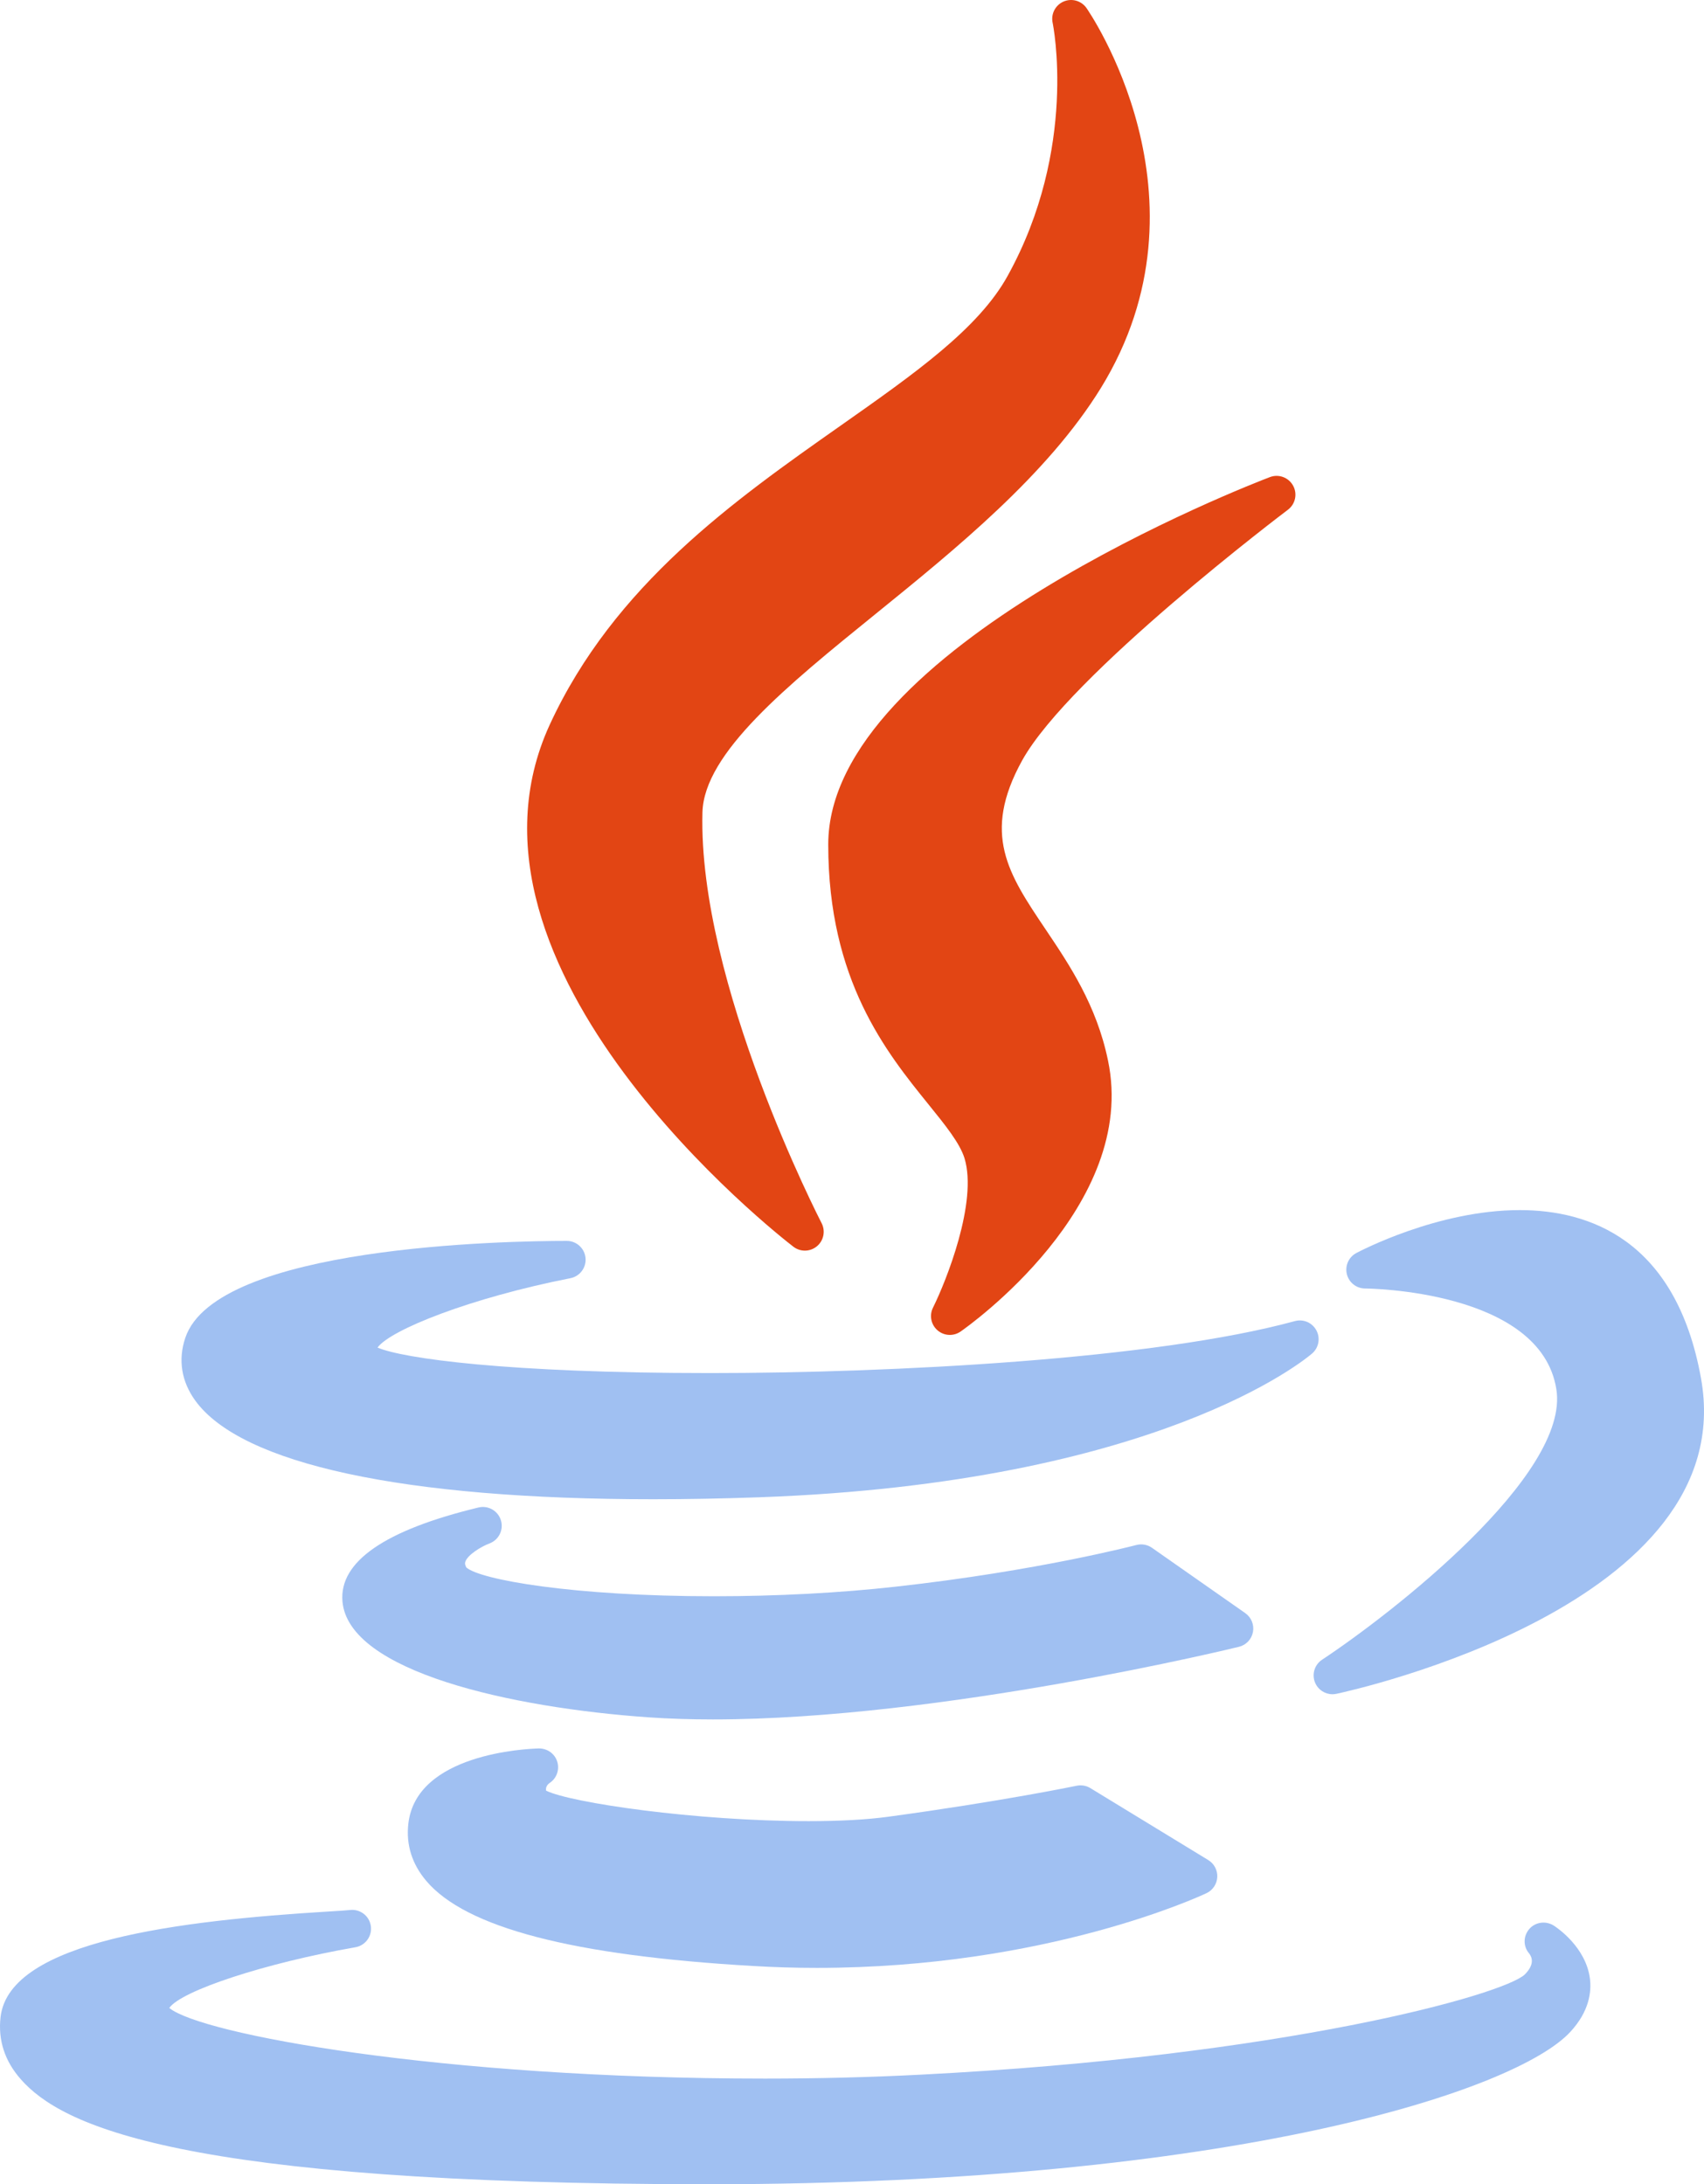 <?xml version="1.0" encoding="utf-8"?>
<!-- Generator: Adobe Illustrator 16.0.0, SVG Export Plug-In . SVG Version: 6.00 Build 0)  -->
<!DOCTYPE svg PUBLIC "-//W3C//DTD SVG 1.1//EN" "http://www.w3.org/Graphics/SVG/1.1/DTD/svg11.dtd">
<svg version="1.1" id="Layer_1" xmlns="http://www.w3.org/2000/svg" xmlns:xlink="http://www.w3.org/1999/xlink" x="0px" y="0px"
	 width="741.63px" height="950.884px" viewBox="1.892 -14.001 741.63 950.884"
	 enable-background="new 1.892 -14.001 741.63 950.884" xml:space="preserve">
<g>
	<path fill="#E24514" d="M367.757,171.292c-46.208,32.498-98.577,69.332-126.639,130.271
		c-48.737,106.319,99.73,222.29,106.076,227.175c1.476,1.135,3.24,1.701,5,1.701c1.869,0,3.74-0.64,5.26-1.912
		c2.948-2.466,3.783-6.652,2.016-10.063c-0.537-1.035-53.831-104.551-51.852-178.813c0.701-25.866,36.898-55.208,75.221-86.272
		c35.098-28.453,74.883-60.701,98.16-98.426c51.102-83.04-5.695-164.692-6.275-165.508c-2.256-3.168-6.42-4.314-9.98-2.754
		c-3.557,1.57-5.526,5.416-4.715,9.219c0.115,0.541,11.16,54.537-19.574,110.168C427.794,129.067,399.973,148.633,367.757,171.292z"
		/>
	<path fill="#E24514" d="M562.43,207.909c3.26-2.455,4.217-6.934,2.246-10.508c-1.976-3.574-6.271-5.15-10.088-3.701
		c-7.851,2.984-192.221,74.053-192.221,159.922c0,59.194,25.286,90.463,43.749,113.299c7.242,8.957,13.494,16.691,15.556,23.295
		c5.801,19.029-7.941,53.424-13.722,65.072c-1.666,3.348-0.85,7.406,1.984,9.852c1.531,1.322,3.443,1.994,5.356,1.994
		c1.63,0,3.267-0.483,4.681-1.469c3.17-2.203,77.475-54.738,64.147-118.033c-4.965-24.059-16.787-41.637-27.219-57.149
		c-16.16-24.033-27.832-41.393-10.125-73.456C467.524,279.63,561.479,208.62,562.43,207.909z"/>
</g>
<g>
	<path fill="#A0C0F2" d="M82.51,568.494c-3.16,9.463-1.668,18.85,4.311,27.154c19.986,27.748,90.781,43.025,199.353,43.025
		c0.006,0,0.01,0,0.014,0c14.711,0,30.242-0.29,46.15-0.858c173.585-6.215,237.968-60.292,240.624-62.592
		c2.895-2.506,3.668-6.678,1.868-10.053c-1.801-3.373-5.682-5.067-9.391-4.047c-61.135,16.691-175.289,22.617-254.47,22.617
		c-88.601,0-133.721-6.383-144.769-11.097c5.668-7.782,40.629-21.682,83.951-30.202c4.142-0.813,6.986-4.638,6.576-8.836
		c-0.41-4.199-3.938-7.402-8.158-7.402C223.176,526.205,95.822,528.244,82.51,568.494z"/>
	<path fill="#A0C0F2" d="M663.359,512.795c-35.803,0-69.755,17.945-71.185,18.705c-3.312,1.773-4.99,5.57-4.082,9.219
		c0.912,3.644,4.188,6.203,7.942,6.207c0.761,0,76.372,0.619,83.221,43.82c6.065,37.271-71.542,97.657-101.958,117.782
		c-3.285,2.174-4.562,6.373-3.035,10.006c1.299,3.092,4.309,5.024,7.555,5.024c0.566,0,1.141-0.059,1.711-0.18
		c7.219-1.545,176.575-38.865,158.669-137.47C731.273,525.48,693.293,512.795,663.359,512.795z"/>
	<path fill="#A0C0F2" d="M547.216,696.462c0.59-3.158-0.726-6.371-3.354-8.217l-40.606-28.443c-1.98-1.387-4.482-1.821-6.808-1.207
		c-0.424,0.107-42.889,11.271-104.541,18.117c-24.469,2.744-51.876,4.193-79.263,4.193c-61.637,0-101.938-7.242-107.807-12.556
		c-0.777-1.491-0.531-2.17-0.394-2.547c1.066-2.965,6.781-6.487,10.465-7.883c4.068-1.506,6.263-5.924,4.996-10.072
		c-1.262-4.153-5.541-6.598-9.764-5.584c-40.734,9.83-60.652,23.576-59.203,40.855c2.574,30.637,73.535,46.361,133.525,50.518
		c8.627,0.59,17.957,0.89,27.725,0.89c0.006,0,0.01,0,0.016,0c99.755,0,227.639-31.3,228.915-31.617
		C544.242,702.146,546.624,699.626,547.216,696.462z"/>
	<path fill="#A0C0F2" d="M241.072,762.212c3.076-2,4.439-5.803,3.349-9.305c-1.088-3.502-4.363-5.804-8.043-5.754
		c-5.459,0.145-53.416,2.309-56.773,32.842c-1.016,9.125,1.598,17.463,7.771,24.776c17.219,20.406,63.698,32.535,142.071,37.078
		c9.271,0.558,18.689,0.836,27.996,0.836c99.64,0,166.745-31.196,169.556-32.524c2.726-1.289,4.521-3.967,4.683-6.976
		c0.161-3.008-1.342-5.86-3.912-7.434l-51.318-31.328c-1.78-1.086-3.911-1.445-5.942-1.029c-0.324,0.068-32.908,6.826-82.082,13.502
		c-9.306,1.267-20.957,1.908-34.629,1.908c-49.122,0-103.76-8.024-114.237-13.281C239.405,764.544,239.599,763.298,241.072,762.212z
		"/>
	<path fill="#A0C0F2" d="M311.006,936.883c228.23-0.192,350.727-40.781,374.323-66.322c8.354-9.034,9.257-17.591,8.548-23.179
		c-1.755-13.75-14.279-22.168-15.699-23.082c-3.426-2.203-8.023-1.627-10.695,1.455c-2.666,3.082-2.729,7.586-0.053,10.666
		c1.438,1.853,2.271,4.951-1.938,9.164c-9.434,8.811-104.581,35.556-263.001,43.591c-21.7,1.127-44.464,1.701-67.648,1.705
		c-141.842,0-245.648-19.43-259.275-30.751c5.252-7.547,41.971-19.604,81.02-26.424c4.4-0.769,7.373-4.914,6.691-9.328
		c-0.682-4.412-4.75-7.449-9.197-6.873c-1.102,0.15-4.84,0.373-9.168,0.639c-64.43,3.935-138.886,12.701-142.771,45.898
		c-1.18,10.115,1.826,19.3,8.938,27.292c17.4,19.551,67.415,45.545,299.92,45.545C311.002,936.883,311.002,936.883,311.006,936.883z
		"/>
</g>
</svg>
